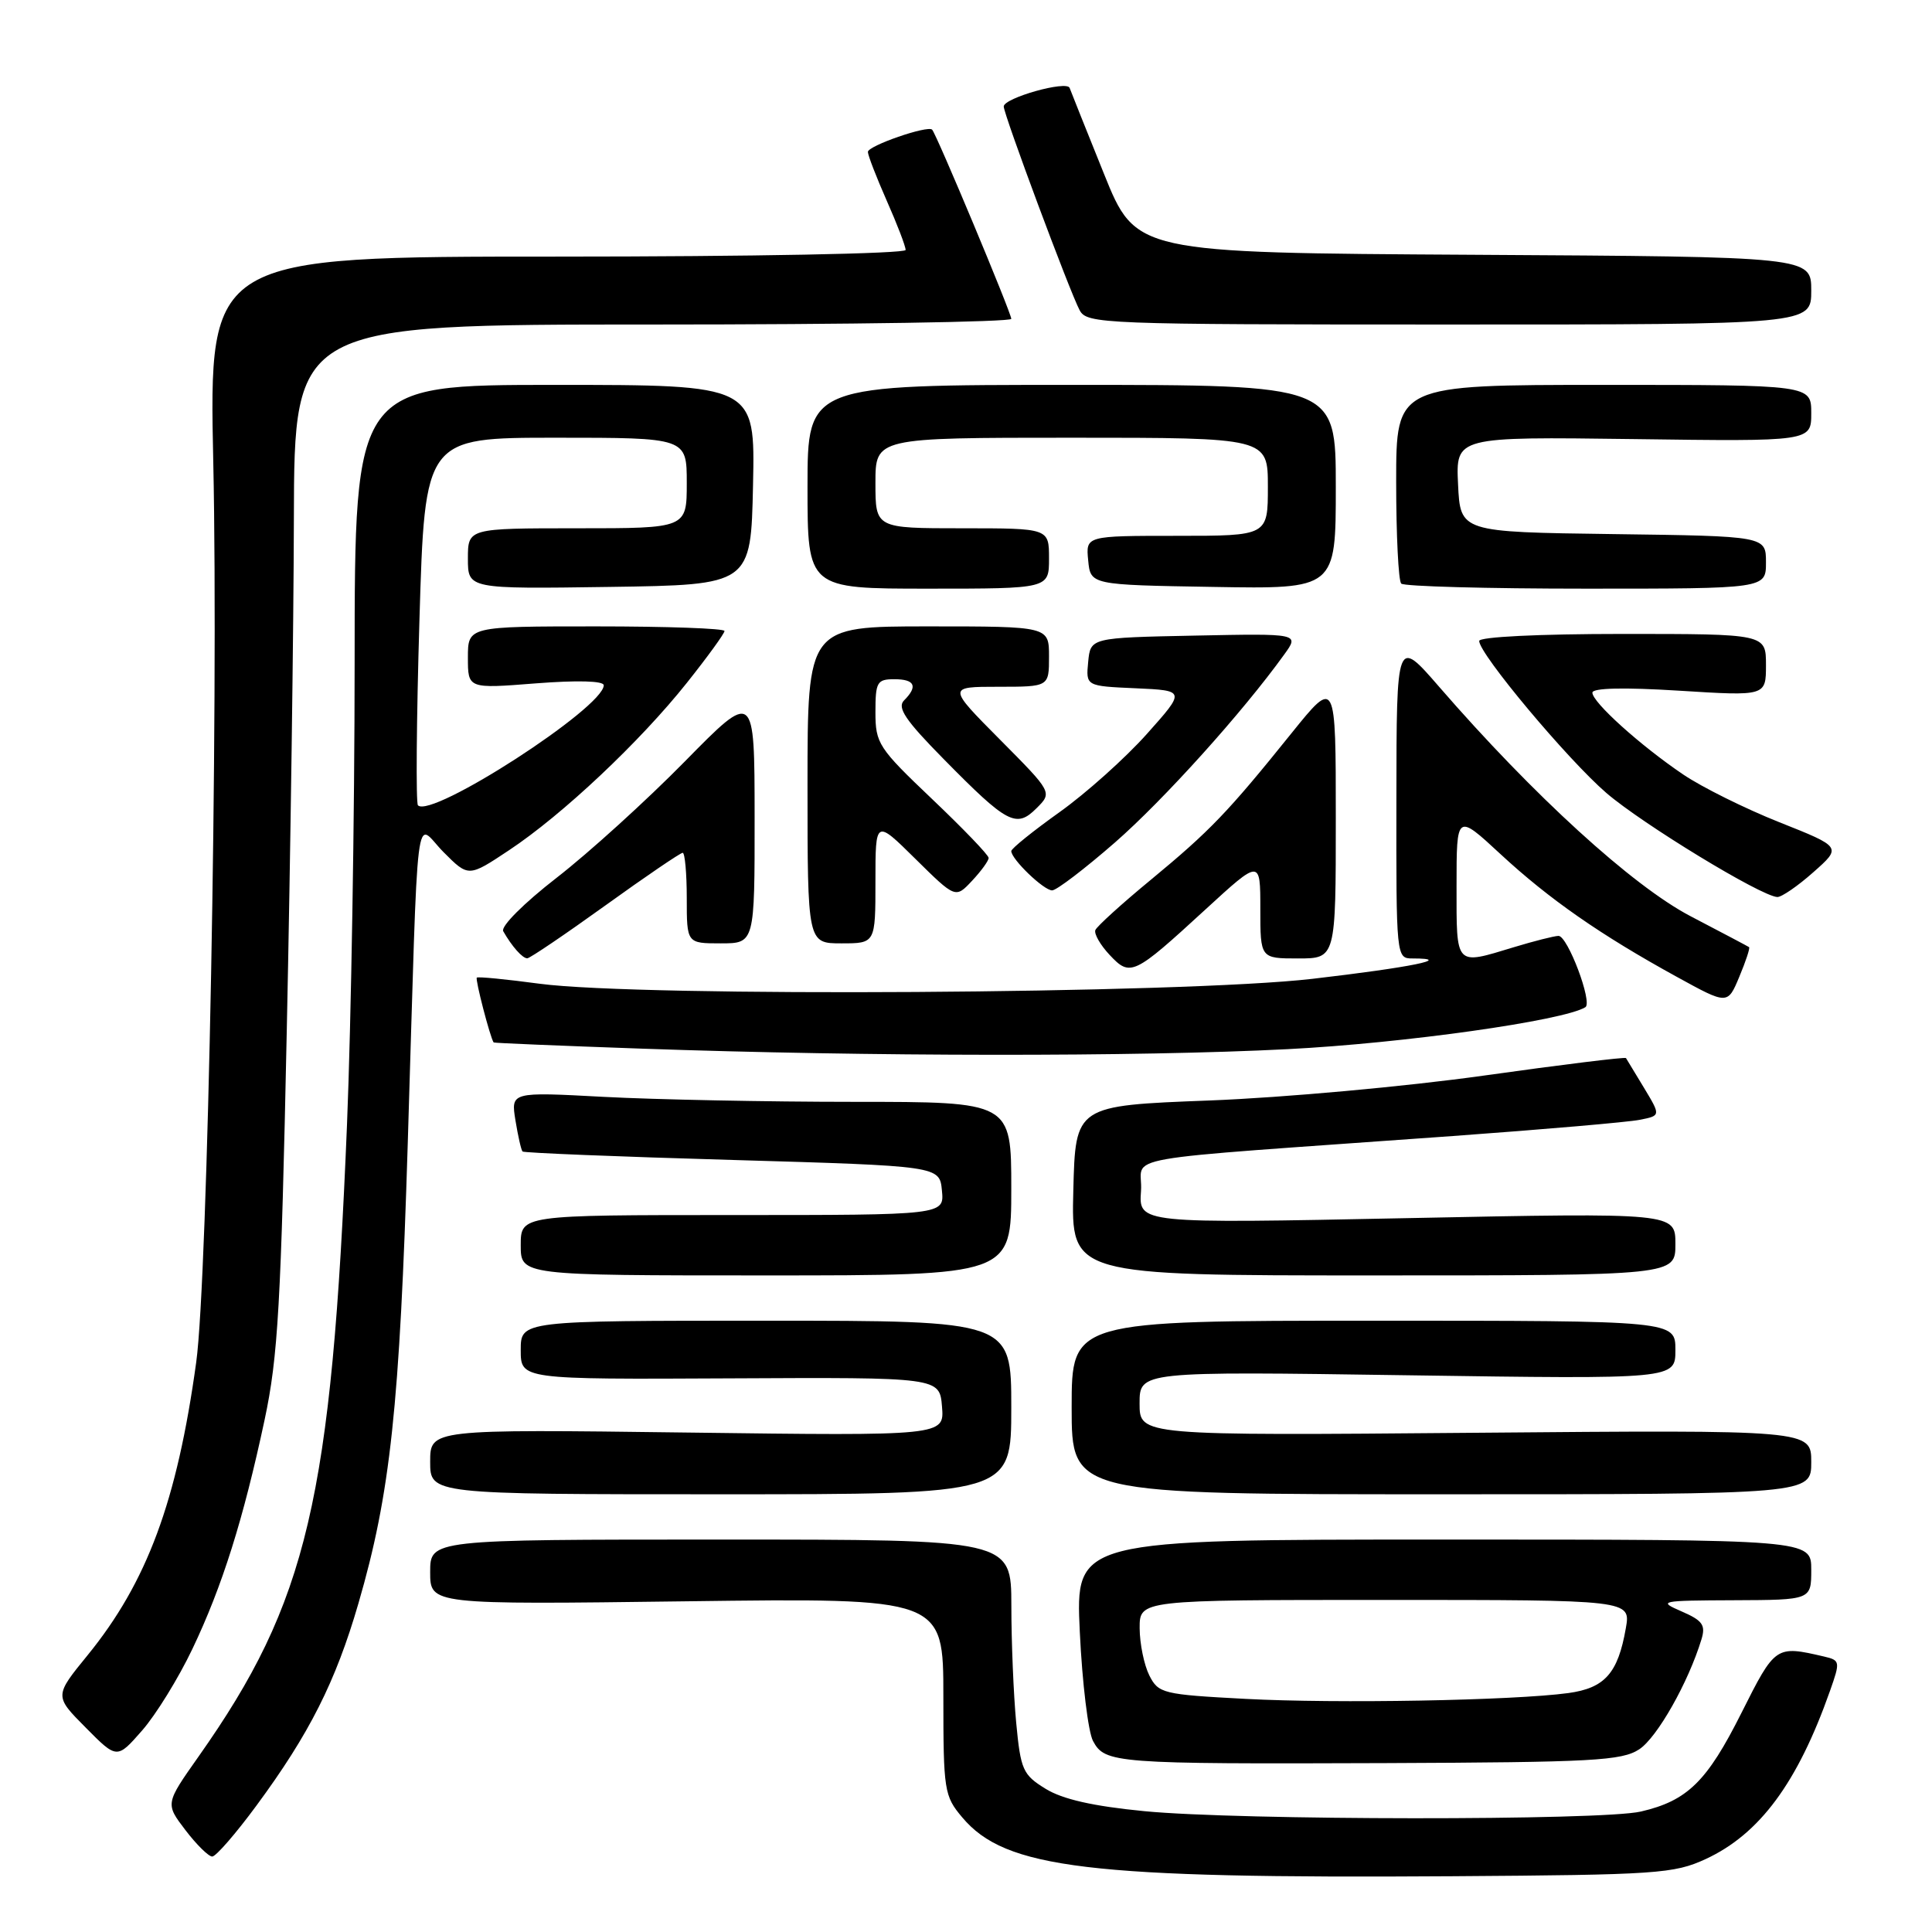 <?xml version="1.0" encoding="UTF-8" standalone="no"?>
<!DOCTYPE svg PUBLIC "-//W3C//DTD SVG 1.1//EN" "http://www.w3.org/Graphics/SVG/1.1/DTD/svg11.dtd" >
<svg xmlns="http://www.w3.org/2000/svg" xmlns:xlink="http://www.w3.org/1999/xlink" version="1.1" viewBox="0 0 256 256">
 <g >
 <path fill="currentColor"
d=" M 226.00 246.34 C 233.16 243.03 238.18 236.24 242.48 224.06 C 243.86 220.16 243.83 220.00 241.70 219.50 C 235.29 218.01 235.23 218.05 230.75 226.97 C 226.19 236.06 223.59 238.61 217.42 240.04 C 212.23 241.25 164.17 241.21 151.64 239.99 C 144.84 239.33 140.78 238.41 138.54 237.02 C 135.53 235.17 135.24 234.51 134.65 228.26 C 134.30 224.54 134.01 217.56 134.01 212.75 C 134.00 204.00 134.00 204.00 95.50 204.00 C 57.00 204.00 57.00 204.00 57.00 208.31 C 57.00 212.62 57.00 212.62 91.00 212.18 C 125.00 211.74 125.00 211.74 125.00 224.79 C 125.00 237.25 125.11 237.98 127.50 240.81 C 133.21 247.61 144.20 248.93 192.50 248.61 C 219.53 248.43 221.81 248.27 226.00 246.34 Z  M 33.98 239.25 C 40.99 229.75 44.48 222.83 47.49 212.47 C 51.73 197.90 52.96 186.45 54.03 151.50 C 55.48 104.23 54.89 109.02 58.79 112.93 C 62.08 116.23 62.08 116.23 67.45 112.66 C 74.51 107.98 84.81 98.28 91.02 90.47 C 93.76 87.03 96.00 83.94 96.00 83.61 C 96.00 83.27 88.35 83.00 79.00 83.00 C 62.00 83.00 62.00 83.00 62.00 87.13 C 62.00 91.26 62.00 91.26 71.00 90.55 C 76.53 90.12 80.00 90.22 80.00 90.80 C 80.00 93.76 57.18 108.51 55.38 106.71 C 55.10 106.43 55.18 95.35 55.58 82.10 C 56.30 58.00 56.30 58.00 73.65 58.00 C 91.00 58.00 91.00 58.00 91.00 64.00 C 91.00 70.00 91.00 70.00 76.50 70.00 C 62.00 70.00 62.00 70.00 62.00 74.02 C 62.00 78.04 62.00 78.04 80.75 77.77 C 99.50 77.50 99.50 77.50 99.78 64.25 C 100.06 51.00 100.06 51.00 73.53 51.00 C 47.00 51.00 47.00 51.00 46.99 87.75 C 46.99 107.96 46.53 135.53 45.98 149.00 C 43.94 198.70 40.76 212.26 26.31 232.75 C 21.90 239.00 21.90 239.00 24.57 242.50 C 26.04 244.43 27.64 246.00 28.12 246.00 C 28.61 246.00 31.25 242.96 33.98 239.25 Z  M 217.21 231.79 C 219.58 230.23 223.71 222.95 225.45 217.23 C 226.03 215.33 225.61 214.73 222.82 213.52 C 219.64 212.14 219.93 212.08 229.75 212.04 C 240.00 212.00 240.00 212.00 240.00 208.00 C 240.00 204.00 240.00 204.00 191.25 204.00 C 142.50 204.00 142.50 204.00 143.08 216.25 C 143.40 222.99 144.19 229.49 144.83 230.69 C 146.42 233.65 147.69 233.75 183.55 233.62 C 211.06 233.51 214.89 233.31 217.21 231.79 Z  M 25.49 218.50 C 29.45 210.21 32.25 201.30 35.06 188.14 C 36.84 179.79 37.24 172.88 38.00 136.50 C 38.49 113.40 38.91 82.91 38.94 68.75 C 39.00 43.00 39.00 43.00 86.50 43.00 C 112.62 43.00 134.00 42.66 134.00 42.25 C 134.00 41.47 124.08 17.74 123.51 17.18 C 122.91 16.58 115.00 19.32 115.00 20.13 C 115.00 20.58 116.13 23.49 117.50 26.60 C 118.88 29.71 120.00 32.64 120.00 33.12 C 120.00 33.61 99.57 34.00 73.84 34.00 C 27.68 34.00 27.68 34.00 28.26 61.25 C 28.97 94.09 27.54 169.36 26.00 180.50 C 23.46 198.94 19.49 209.64 11.61 219.32 C 7.20 224.73 7.20 224.73 11.35 228.91 C 15.50 233.10 15.50 233.10 18.83 229.30 C 20.66 227.21 23.66 222.35 25.49 218.50 Z  M 134.00 186.50 C 134.00 175.00 134.00 175.00 101.50 175.00 C 69.00 175.00 69.00 175.00 69.00 178.89 C 69.00 182.78 69.00 182.78 96.75 182.64 C 124.50 182.50 124.50 182.50 124.82 186.38 C 125.14 190.26 125.14 190.26 91.07 189.82 C 57.00 189.38 57.00 189.38 57.00 193.69 C 57.00 198.00 57.00 198.00 95.50 198.00 C 134.00 198.00 134.00 198.00 134.00 186.50 Z  M 240.00 193.73 C 240.00 189.47 240.00 189.47 195.50 189.85 C 151.00 190.23 151.00 190.23 151.00 185.97 C 151.00 181.71 151.00 181.71 186.50 182.23 C 222.00 182.75 222.00 182.75 222.00 178.88 C 222.00 175.00 222.00 175.00 182.00 175.00 C 142.00 175.00 142.00 175.00 142.00 186.50 C 142.00 198.00 142.00 198.00 191.00 198.00 C 240.00 198.00 240.00 198.00 240.00 193.73 Z  M 134.00 157.50 C 134.00 146.00 134.00 146.00 113.16 146.00 C 101.69 146.00 86.77 145.70 80.00 145.34 C 67.69 144.68 67.69 144.68 68.30 148.46 C 68.64 150.54 69.06 152.40 69.24 152.58 C 69.42 152.76 81.93 153.27 97.04 153.70 C 124.50 154.50 124.50 154.50 124.81 157.75 C 125.13 161.00 125.13 161.00 97.06 161.00 C 69.00 161.00 69.00 161.00 69.00 165.00 C 69.00 169.00 69.00 169.00 101.50 169.00 C 134.00 169.00 134.00 169.00 134.00 157.50 Z  M 222.00 164.85 C 222.00 160.69 222.00 160.69 186.44 161.41 C 150.88 162.13 150.88 162.13 151.19 157.81 C 151.54 152.91 146.04 153.88 192.50 150.53 C 204.60 149.65 215.75 148.69 217.28 148.38 C 220.06 147.83 220.06 147.83 217.85 144.16 C 216.64 142.15 215.56 140.37 215.45 140.20 C 215.33 140.04 206.86 141.08 196.62 142.52 C 186.37 143.96 170.01 145.45 160.25 145.82 C 142.50 146.50 142.50 146.50 142.22 157.75 C 141.93 169.00 141.93 169.00 181.97 169.00 C 222.00 169.00 222.00 169.00 222.00 164.85 Z  M 170.60 139.02 C 185.94 138.24 207.17 135.25 210.07 133.46 C 211.06 132.85 207.72 124.00 206.51 124.01 C 205.95 124.02 203.29 124.69 200.59 125.51 C 192.75 127.89 193.00 128.16 193.00 117.39 C 193.00 107.78 193.00 107.78 198.83 113.18 C 205.29 119.16 212.10 123.90 222.21 129.45 C 228.92 133.14 228.92 133.14 230.47 129.42 C 231.33 127.37 231.91 125.61 231.76 125.50 C 231.62 125.40 228.14 123.56 224.02 121.41 C 216.31 117.38 203.18 105.40 190.69 91.00 C 185.05 84.50 185.05 84.50 185.03 105.75 C 185.00 126.89 185.01 127.00 187.17 127.00 C 192.78 127.00 186.97 128.18 173.90 129.70 C 156.81 131.69 84.90 132.14 71.50 130.35 C 67.10 129.76 63.36 129.39 63.18 129.54 C 62.94 129.74 64.94 137.45 65.41 138.13 C 65.46 138.21 74.28 138.57 85.00 138.95 C 115.12 140.01 150.66 140.04 170.60 139.02 Z  M 159.75 120.49 C 167.00 113.84 167.00 113.84 167.00 120.42 C 167.00 127.00 167.00 127.00 172.00 127.00 C 177.00 127.00 177.00 127.00 177.00 108.43 C 177.00 89.87 177.00 89.87 171.11 97.18 C 162.67 107.67 160.34 110.09 152.50 116.57 C 148.65 119.74 145.34 122.75 145.14 123.24 C 144.95 123.74 145.80 125.22 147.03 126.53 C 149.78 129.46 150.19 129.27 159.75 120.49 Z  M 80.21 119.98 C 85.54 116.14 90.16 113.00 90.46 113.00 C 90.75 113.00 91.00 115.70 91.00 119.00 C 91.00 125.00 91.00 125.00 95.50 125.00 C 100.00 125.00 100.00 125.00 99.99 108.25 C 99.98 91.50 99.98 91.50 90.74 100.90 C 85.66 106.07 78.02 113.00 73.78 116.29 C 69.41 119.68 66.33 122.76 66.68 123.39 C 67.83 125.41 69.24 127.00 69.87 126.98 C 70.22 126.97 74.87 123.82 80.21 119.98 Z  M 116.00 116.78 C 116.00 108.57 116.00 108.57 121.30 113.81 C 126.61 119.05 126.61 119.05 128.80 116.71 C 130.01 115.42 131.00 114.06 131.00 113.68 C 131.00 113.30 127.62 109.79 123.50 105.87 C 116.40 99.12 116.00 98.51 116.00 94.37 C 116.00 90.38 116.21 90.00 118.50 90.00 C 121.23 90.00 121.66 90.94 119.79 92.81 C 118.84 93.76 119.98 95.45 125.04 100.58 C 133.48 109.16 134.66 109.78 137.34 107.10 C 139.45 105.00 139.45 105.00 132.50 98.00 C 125.55 91.00 125.55 91.00 132.28 91.00 C 139.00 91.00 139.00 91.00 139.00 87.00 C 139.00 83.00 139.00 83.00 123.00 83.00 C 107.00 83.00 107.00 83.00 107.00 104.00 C 107.00 125.00 107.00 125.00 111.50 125.00 C 116.00 125.00 116.00 125.00 116.00 116.78 Z  M 240.27 115.58 C 244.05 112.24 244.05 112.24 235.77 108.95 C 231.22 107.14 225.49 104.29 223.04 102.63 C 217.36 98.79 211.00 93.06 211.00 91.78 C 211.00 91.16 215.15 91.06 222.50 91.52 C 234.00 92.24 234.00 92.24 234.00 88.12 C 234.00 84.00 234.00 84.00 215.00 84.00 C 203.89 84.00 196.00 84.39 196.00 84.93 C 196.00 86.65 207.72 100.65 212.86 105.08 C 217.64 109.19 233.33 118.75 235.50 118.86 C 236.05 118.89 238.20 117.42 240.27 115.58 Z  M 147.73 111.64 C 154.18 106.01 164.66 94.38 170.17 86.72 C 172.18 83.94 172.18 83.94 158.34 84.22 C 144.50 84.50 144.50 84.50 144.19 87.70 C 143.88 90.91 143.88 90.91 150.49 91.20 C 157.10 91.50 157.10 91.50 151.95 97.27 C 149.12 100.44 143.93 105.09 140.40 107.61 C 136.88 110.12 134.00 112.44 134.00 112.77 C 134.00 113.85 138.32 118.00 139.42 117.98 C 140.02 117.96 143.75 115.11 147.73 111.64 Z  M 139.00 74.00 C 139.00 70.00 139.00 70.00 127.50 70.00 C 116.00 70.00 116.00 70.00 116.00 64.00 C 116.00 58.00 116.00 58.00 142.00 58.00 C 168.00 58.00 168.00 58.00 168.00 64.50 C 168.00 71.00 168.00 71.00 155.94 71.00 C 143.87 71.00 143.87 71.00 144.19 74.25 C 144.50 77.50 144.50 77.50 160.75 77.77 C 177.00 78.05 177.00 78.05 177.00 64.52 C 177.00 51.00 177.00 51.00 142.00 51.00 C 107.00 51.00 107.00 51.00 107.00 64.50 C 107.00 78.00 107.00 78.00 123.00 78.00 C 139.00 78.00 139.00 78.00 139.00 74.00 Z  M 234.00 74.52 C 234.00 71.04 234.00 71.04 213.75 70.77 C 193.50 70.50 193.50 70.50 193.20 64.18 C 192.90 57.87 192.90 57.87 216.45 58.18 C 240.00 58.50 240.00 58.50 240.00 54.75 C 240.00 51.00 240.00 51.00 212.50 51.00 C 185.00 51.00 185.00 51.00 185.00 63.83 C 185.00 70.89 185.30 76.97 185.67 77.33 C 186.03 77.70 197.06 78.00 210.17 78.00 C 234.00 78.00 234.00 78.00 234.00 74.52 Z  M 240.00 38.51 C 240.00 34.02 240.00 34.02 195.25 33.76 C 150.50 33.50 150.50 33.50 146.27 23.00 C 143.94 17.22 141.90 12.12 141.73 11.65 C 141.37 10.62 133.00 12.98 133.00 14.11 C 133.00 15.17 141.76 38.69 143.06 41.11 C 144.03 42.92 146.01 43.00 192.04 43.00 C 240.00 43.00 240.00 43.00 240.00 38.51 Z  M 165.03 225.11 C 154.07 224.53 153.50 224.39 152.29 222.00 C 151.60 220.62 151.02 217.81 151.01 215.75 C 151.00 212.00 151.00 212.00 183.55 212.00 C 216.09 212.00 216.09 212.00 215.43 215.75 C 214.39 221.72 212.64 223.68 207.81 224.34 C 200.52 225.33 177.11 225.75 165.03 225.11 Z "/>
</g>
</svg>